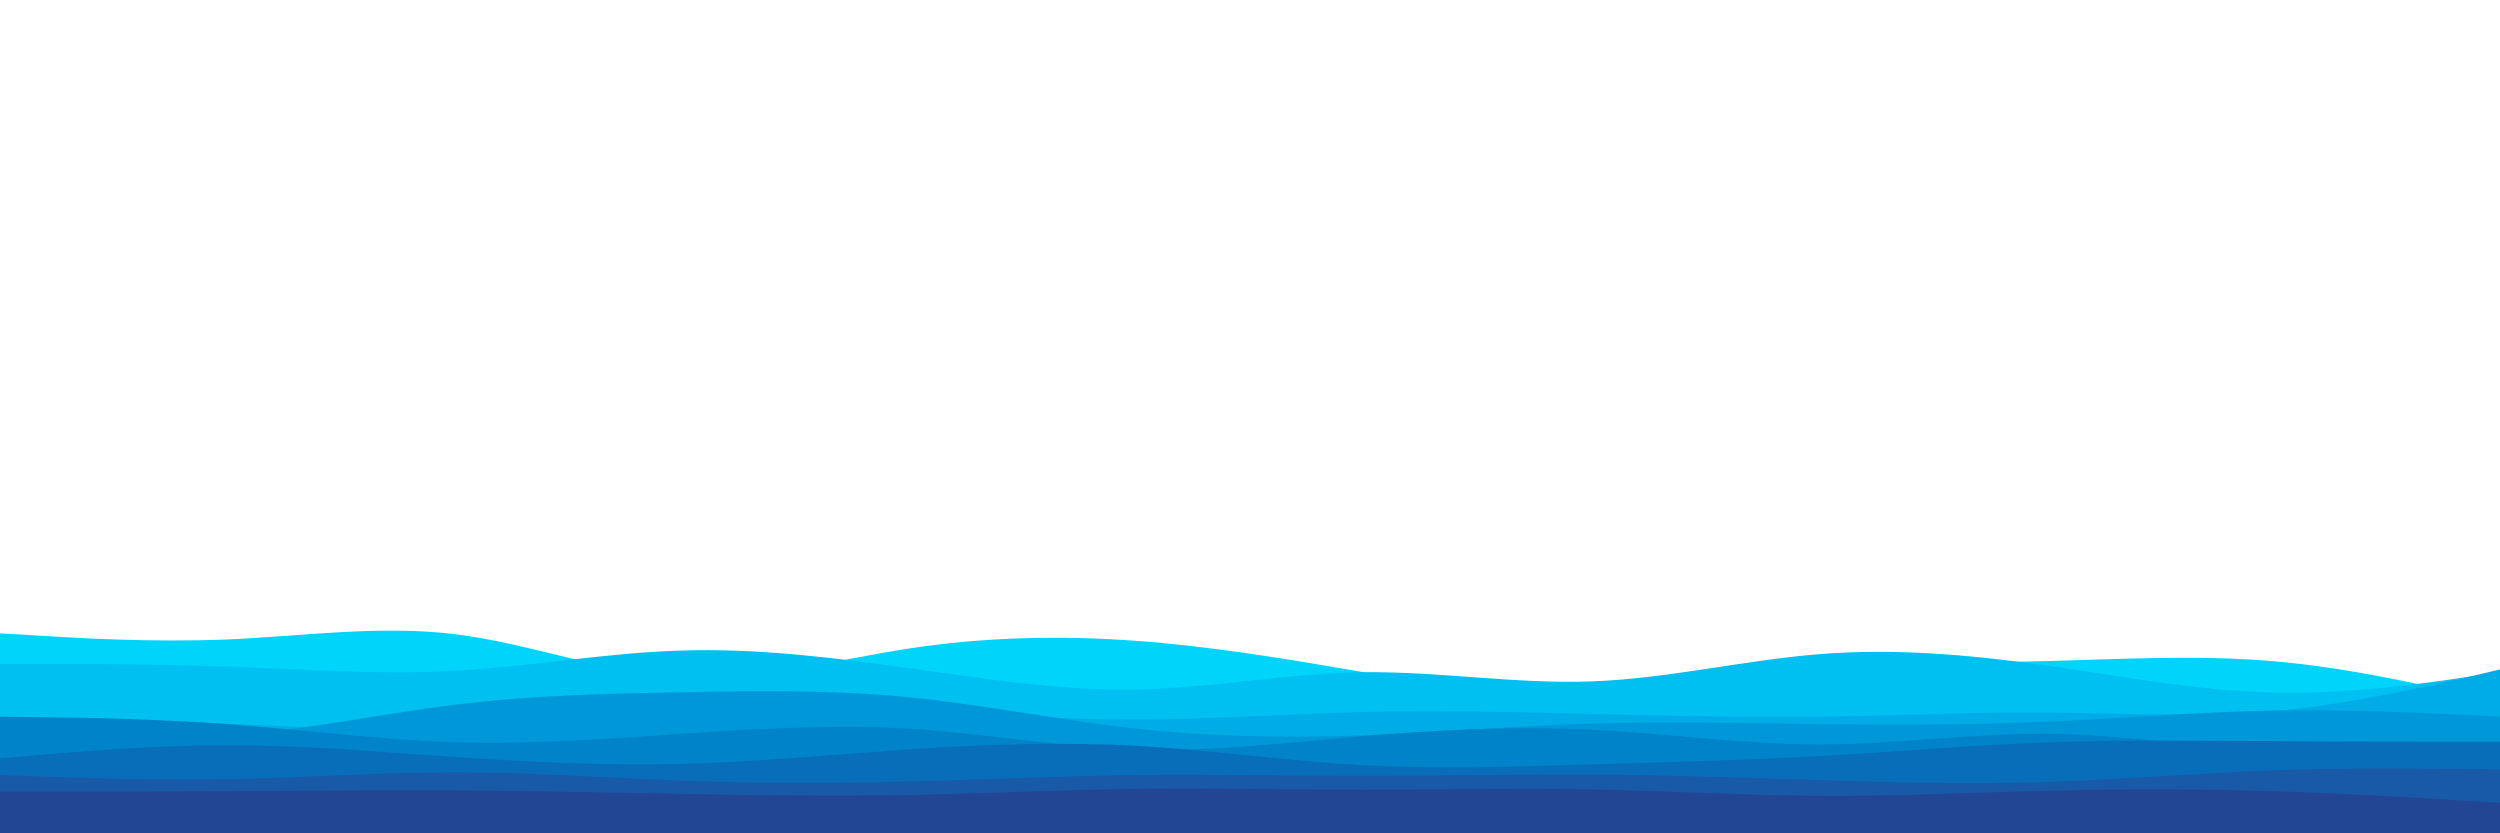 <svg id="visual" viewBox="0 0 900 300" width="900" height="300" xmlns="http://www.w3.org/2000/svg" xmlns:xlink="http://www.w3.org/1999/xlink" version="1.1"><rect x="0" y="0" width="900" height="300" fill="#FFF"></rect><path d="M0 228L13.7 228.8C27.3 229.7 54.7 231.3 82 230.2C109.3 229 136.7 225 163.8 228.3C191 231.7 218 242.3 245.2 243.8C272.3 245.3 299.7 237.7 327 233.5C354.3 229.3 381.7 228.7 409 230.7C436.3 232.7 463.7 237.3 491 242C518.3 246.7 545.7 251.3 573 250.7C600.3 250 627.7 244 654.8 241.2C682 238.3 709 238.7 736.2 238C763.3 237.3 790.7 235.7 818 238C845.3 240.3 872.7 246.7 886.3 249.8L900 253L900 301L886.3 301C872.7 301 845.3 301 818 301C790.7 301 763.3 301 736.2 301C709 301 682 301 654.8 301C627.7 301 600.3 301 573 301C545.7 301 518.3 301 491 301C463.7 301 436.3 301 409 301C381.7 301 354.3 301 327 301C299.7 301 272.3 301 245.2 301C218 301 191 301 163.8 301C136.7 301 109.3 301 82 301C54.7 301 27.3 301 13.7 301L0 301Z" fill="#00d4fa"></path><path d="M0 239L13.7 239C27.3 239 54.7 239 82 240C109.3 241 136.7 243 163.8 241.5C191 240 218 235 245.2 234.2C272.3 233.3 299.7 236.7 327 240.5C354.3 244.3 381.7 248.7 409 248.2C436.3 247.7 463.7 242.3 491 242C518.3 241.7 545.7 246.3 573 245.3C600.3 244.3 627.7 237.7 654.8 235.5C682 233.3 709 235.7 736.2 239.5C763.3 243.3 790.7 248.7 818 249.3C845.3 250 872.7 246 886.3 244L900 242L900 301L886.3 301C872.7 301 845.3 301 818 301C790.7 301 763.3 301 736.2 301C709 301 682 301 654.8 301C627.7 301 600.3 301 573 301C545.7 301 518.3 301 491 301C463.7 301 436.3 301 409 301C381.7 301 354.3 301 327 301C299.7 301 272.3 301 245.2 301C218 301 191 301 163.8 301C136.7 301 109.3 301 82 301C54.7 301 27.3 301 13.7 301L0 301Z" fill="#00c0f1"></path><path d="M0 258L13.7 258.3C27.3 258.7 54.7 259.3 82 260.5C109.3 261.7 136.7 263.3 163.8 263.5C191 263.7 218 262.3 245.2 260.7C272.3 259 299.7 257 327 257C354.3 257 381.7 259 409 259C436.3 259 463.7 257 491 256.3C518.3 255.7 545.7 256.3 573 257C600.3 257.7 627.7 258.3 654.8 258C682 257.7 709 256.3 736.2 256.5C763.3 256.7 790.7 258.3 818 256C845.3 253.7 872.7 247.3 886.3 244.2L900 241L900 301L886.3 301C872.7 301 845.3 301 818 301C790.7 301 763.3 301 736.2 301C709 301 682 301 654.8 301C627.7 301 600.3 301 573 301C545.7 301 518.3 301 491 301C463.7 301 436.3 301 409 301C381.7 301 354.3 301 327 301C299.7 301 272.3 301 245.2 301C218 301 191 301 163.8 301C136.7 301 109.3 301 82 301C54.7 301 27.3 301 13.7 301L0 301Z" fill="#00ace6"></path><path d="M0 262L13.7 263.2C27.3 264.3 54.7 266.7 82 264.8C109.3 263 136.7 257 163.8 253.7C191 250.3 218 249.7 245.2 249.2C272.3 248.7 299.7 248.3 327 251C354.3 253.7 381.7 259.3 409 262.3C436.3 265.3 463.7 265.7 491 264.7C518.3 263.7 545.7 261.3 573 260.5C600.3 259.7 627.7 260.3 654.8 260.7C682 261 709 261 736.2 259.8C763.3 258.7 790.7 256.3 818 255.8C845.3 255.3 872.7 256.7 886.3 257.3L900 258L900 301L886.3 301C872.7 301 845.3 301 818 301C790.7 301 763.3 301 736.2 301C709 301 682 301 654.8 301C627.7 301 600.3 301 573 301C545.7 301 518.3 301 491 301C463.7 301 436.3 301 409 301C381.7 301 354.3 301 327 301C299.7 301 272.3 301 245.2 301C218 301 191 301 163.8 301C136.7 301 109.3 301 82 301C54.7 301 27.3 301 13.7 301L0 301Z" fill="#0097d8"></path><path d="M0 258L13.7 258.2C27.3 258.3 54.7 258.7 82 260.7C109.3 262.7 136.7 266.3 163.8 267.2C191 268 218 266 245.2 264.2C272.3 262.3 299.7 260.7 327 262.3C354.3 264 381.7 269 409 269.8C436.3 270.7 463.7 267.3 491 265C518.3 262.7 545.7 261.3 573 262.7C600.3 264 627.7 268 654.8 268C682 268 709 264 736.2 264.2C763.3 264.3 790.7 268.7 818 270.3C845.3 272 872.7 271 886.3 270.5L900 270L900 301L886.3 301C872.7 301 845.3 301 818 301C790.7 301 763.3 301 736.2 301C709 301 682 301 654.8 301C627.7 301 600.3 301 573 301C545.7 301 518.3 301 491 301C463.7 301 436.3 301 409 301C381.7 301 354.3 301 327 301C299.7 301 272.3 301 245.2 301C218 301 191 301 163.8 301C136.7 301 109.3 301 82 301C54.7 301 27.3 301 13.7 301L0 301Z" fill="#0083c9"></path><path d="M0 273L13.7 271.8C27.3 270.7 54.7 268.3 82 268.3C109.3 268.3 136.7 270.7 163.8 272.5C191 274.3 218 275.7 245.2 275C272.3 274.3 299.7 271.7 327 269.8C354.3 268 381.7 267 409 268.5C436.3 270 463.7 274 491 275.5C518.3 277 545.7 276 573 275.2C600.3 274.3 627.7 273.7 654.8 272.2C682 270.7 709 268.3 736.2 267.3C763.3 266.3 790.7 266.7 818 266.8C845.3 267 872.7 267 886.3 267L900 267L900 301L886.3 301C872.7 301 845.3 301 818 301C790.7 301 763.3 301 736.2 301C709 301 682 301 654.8 301C627.7 301 600.3 301 573 301C545.7 301 518.3 301 491 301C463.7 301 436.3 301 409 301C381.7 301 354.3 301 327 301C299.7 301 272.3 301 245.2 301C218 301 191 301 163.8 301C136.7 301 109.3 301 82 301C54.7 301 27.3 301 13.7 301L0 301Z" fill="#096eb9"></path><path d="M0 279L13.7 279.5C27.3 280 54.7 281 82 280.5C109.3 280 136.7 278 163.8 278C191 278 218 280 245.2 281C272.3 282 299.7 282 327 281.3C354.3 280.7 381.7 279.3 409 279C436.3 278.7 463.7 279.3 491 279.3C518.3 279.3 545.7 278.7 573 278.8C600.3 279 627.7 280 654.8 280.8C682 281.7 709 282.3 736.2 281.5C763.3 280.7 790.7 278.3 818 277.3C845.3 276.3 872.7 276.7 886.3 276.8L900 277L900 301L886.3 301C872.7 301 845.3 301 818 301C790.7 301 763.3 301 736.2 301C709 301 682 301 654.8 301C627.7 301 600.3 301 573 301C545.7 301 518.3 301 491 301C463.7 301 436.3 301 409 301C381.7 301 354.3 301 327 301C299.7 301 272.3 301 245.2 301C218 301 191 301 163.8 301C136.7 301 109.3 301 82 301C54.7 301 27.3 301 13.7 301L0 301Z" fill="#185aa7"></path><path d="M0 285L13.7 285C27.3 285 54.7 285 82 284.8C109.3 284.7 136.7 284.3 163.8 284.5C191 284.7 218 285.3 245.2 285.8C272.3 286.3 299.7 286.7 327 286.2C354.3 285.7 381.7 284.3 409 284C436.3 283.7 463.7 284.3 491 284.3C518.3 284.3 545.7 283.7 573 284.2C600.3 284.7 627.7 286.3 654.8 286.5C682 286.7 709 285.3 736.2 284.7C763.3 284 790.7 284 818 284.8C845.3 285.7 872.7 287.3 886.3 288.2L900 289L900 301L886.3 301C872.7 301 845.3 301 818 301C790.7 301 763.3 301 736.2 301C709 301 682 301 654.8 301C627.7 301 600.3 301 573 301C545.7 301 518.3 301 491 301C463.7 301 436.3 301 409 301C381.7 301 354.3 301 327 301C299.7 301 272.3 301 245.2 301C218 301 191 301 163.8 301C136.7 301 109.3 301 82 301C54.7 301 27.3 301 13.7 301L0 301Z" fill="#224694"></path></svg>